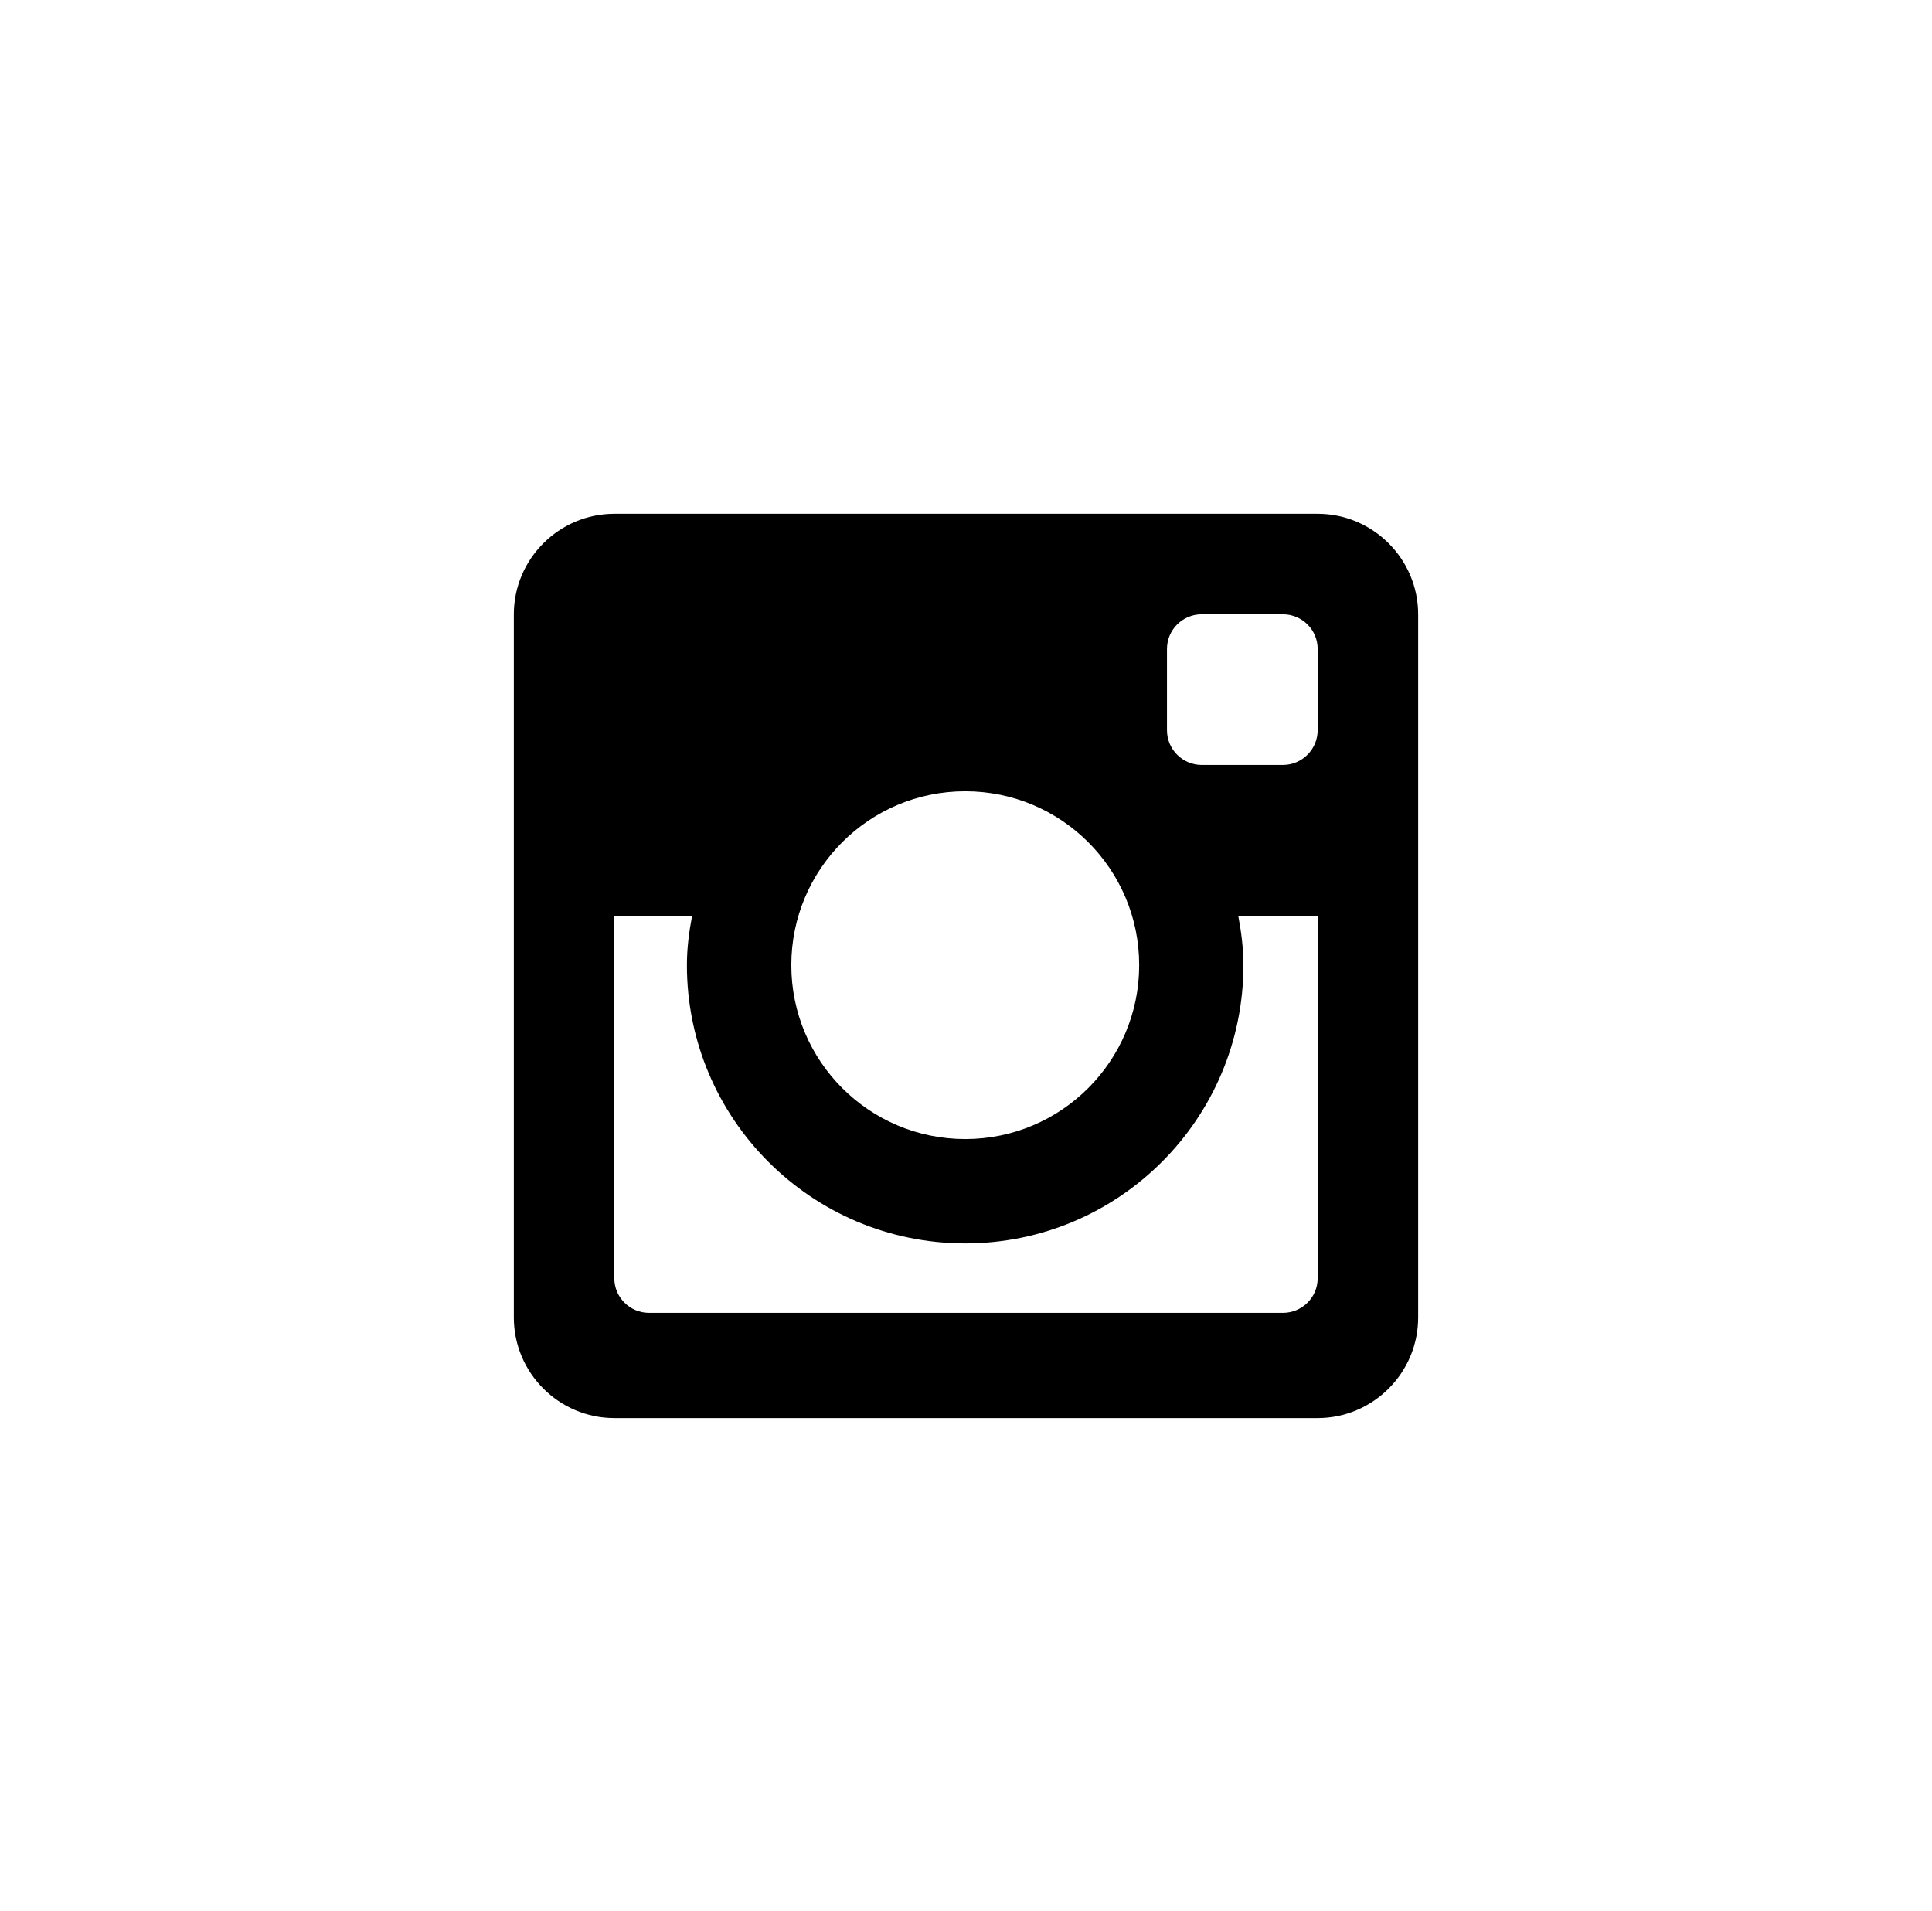 <?xml version="1.0" encoding="UTF-8" standalone="no"?>
<svg width="94px" height="93px" viewBox="0 0 94 93" version="1.1" xmlns="http://www.w3.org/2000/svg" xmlns:xlink="http://www.w3.org/1999/xlink" xmlns:sketch="http://www.bohemiancoding.com/sketch/ns">
    <!-- Generator: Sketch 3.4.3 (16618) - http://www.bohemiancoding.com/sketch -->
    <title>Insta</title>
    <desc>Created with Sketch.</desc>
    <defs></defs>
    <g id="Page-1" stroke="none" stroke-width="1" fill="none" fill-rule="evenodd" sketch:type="MSPage">
        <g id="Insta" sketch:type="MSArtboardGroup" fill="#000000">
            <g id="instagram" sketch:type="MSLayerGroup" transform="translate(25, 25)">
                <g id="Instagram" sketch:type="MSShapeGroup">
                    <path d="M39.111,0 L4.889,0 C2.2,0 0,2.2 0,4.889 L0,39.111 C0,41.802 2.2,44 4.889,44 L39.111,44 C41.8,44 44,41.802 44,39.111 L44,4.889 C44,2.2 41.8,0 39.111,0 L39.111,0 Z M21.961,35.501 C29.438,35.501 35.498,29.436 35.498,21.961 C35.498,21.135 35.393,20.338 35.246,19.556 L39.111,19.556 L39.111,37.195 C39.111,38.128 38.353,38.881 37.417,38.881 L6.583,38.881 C5.647,38.881 4.889,38.128 4.889,37.195 L4.889,19.556 L8.675,19.556 C8.526,20.338 8.421,21.135 8.421,21.961 C8.421,29.438 14.486,35.501 21.961,35.501 L21.961,35.501 Z M13.501,21.961 C13.501,17.287 17.29,13.501 21.963,13.501 C26.635,13.501 30.426,17.287 30.426,21.961 C30.426,26.635 26.635,30.424 21.963,30.424 C17.287,30.424 13.501,26.635 13.501,21.961 L13.501,21.961 Z M37.417,12.222 L33.469,12.222 C32.536,12.222 31.778,11.46 31.778,10.531 L31.778,6.578 C31.778,5.644 32.536,4.889 33.467,4.889 L37.415,4.889 C38.353,4.889 39.111,5.644 39.111,6.578 L39.111,10.528 C39.111,11.46 38.353,12.222 37.417,12.222 L37.417,12.222 Z" id="Shape"></path>
                </g>
            </g>
        </g>
    </g>
</svg>